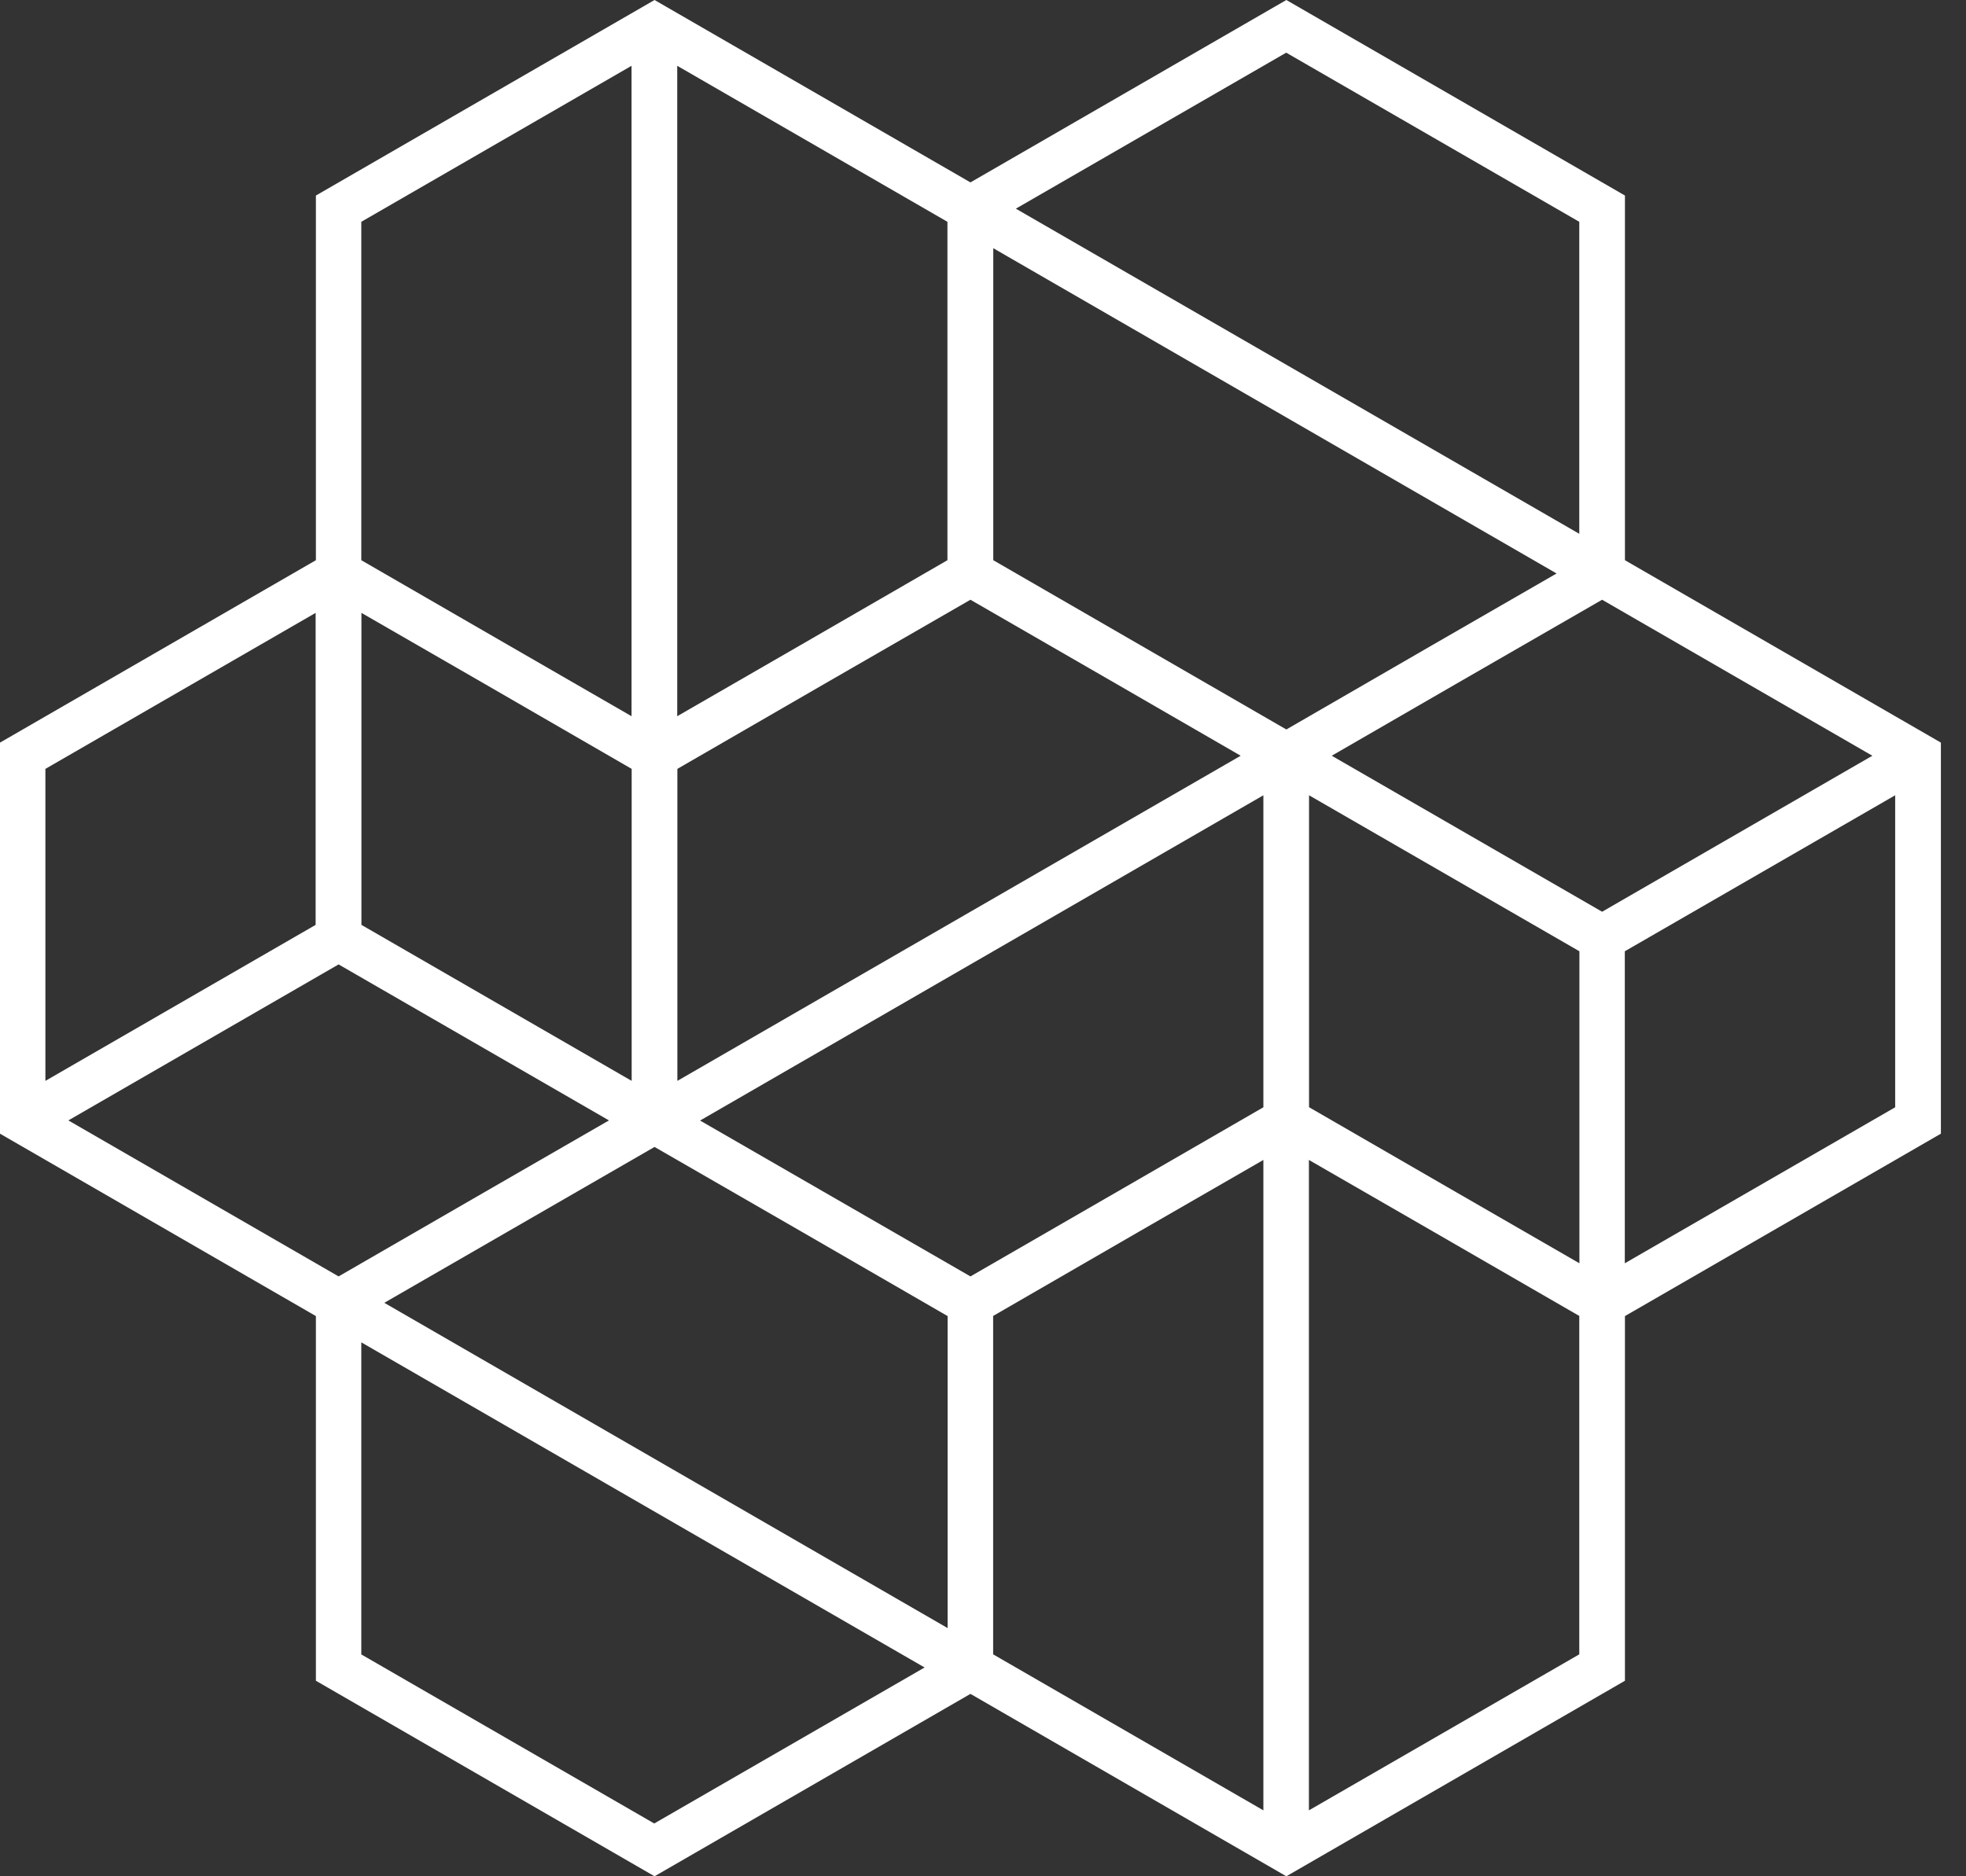 <svg width="44" height="42" viewBox="0 0 44 42" fill="none" xmlns="http://www.w3.org/2000/svg">
<rect x="0" y="0" width="44" height="42" fill="#333333" stroke="none"/>
<path d="M43.438 16.623L36.367 12.54V4.377L28.789 0L21.719 4.083L14.649 0L7.07 4.377V12.54L0 16.623V25.377L7.07 29.46V37.623L14.649 42L21.719 37.917L28.789 42L36.367 37.623V29.46L43.438 25.377V16.623ZM8.601 29.163L11.371 27.565L14.649 25.674L17.93 27.565L21.208 29.46V36.444L8.601 29.163ZM34.837 12.837L32.067 14.434L28.789 16.329L25.508 14.434L22.23 12.54V5.556L34.837 12.837ZM21.719 13.425L24.997 15.316L27.767 16.917L15.16 24.195V17.211L18.438 15.316L21.719 13.425ZM14.137 17.211V24.195L8.089 20.703V13.719L10.859 15.316L14.137 17.211ZM7.578 21.588L13.629 25.08L10.859 26.677L7.578 28.572L1.53 25.08L7.578 21.588ZM21.719 28.572L18.438 26.68L15.668 25.083L28.275 17.802V24.786L24.997 26.68L21.719 28.572ZM29.297 24.786V17.802L35.348 21.294V28.278L32.578 26.68L29.3 24.786H29.297ZM35.856 20.409L29.805 16.917L32.575 15.316L35.856 13.425L41.904 16.917L35.856 20.409ZM35.345 4.965V11.949L22.735 4.671L28.786 1.179L35.345 4.965ZM21.204 12.54L17.927 14.434L15.157 16.032V1.473L21.204 4.965V12.54ZM8.086 4.965L14.134 1.473V16.032L11.364 14.434L8.086 12.54V4.965ZM7.064 13.719V20.703L1.016 24.195V17.211L7.064 13.719ZM8.086 37.032V30.048L20.693 37.326L14.642 40.818L8.083 37.032H8.086ZM22.227 29.457L25.505 27.562L28.275 25.965V40.524L22.227 37.032V29.457ZM35.345 37.032L29.294 40.524V25.965L32.064 27.562L35.345 29.457V37.032ZM36.364 28.278V21.294L42.415 17.802V24.786L36.364 28.278Z" fill="white"/>
</svg>

